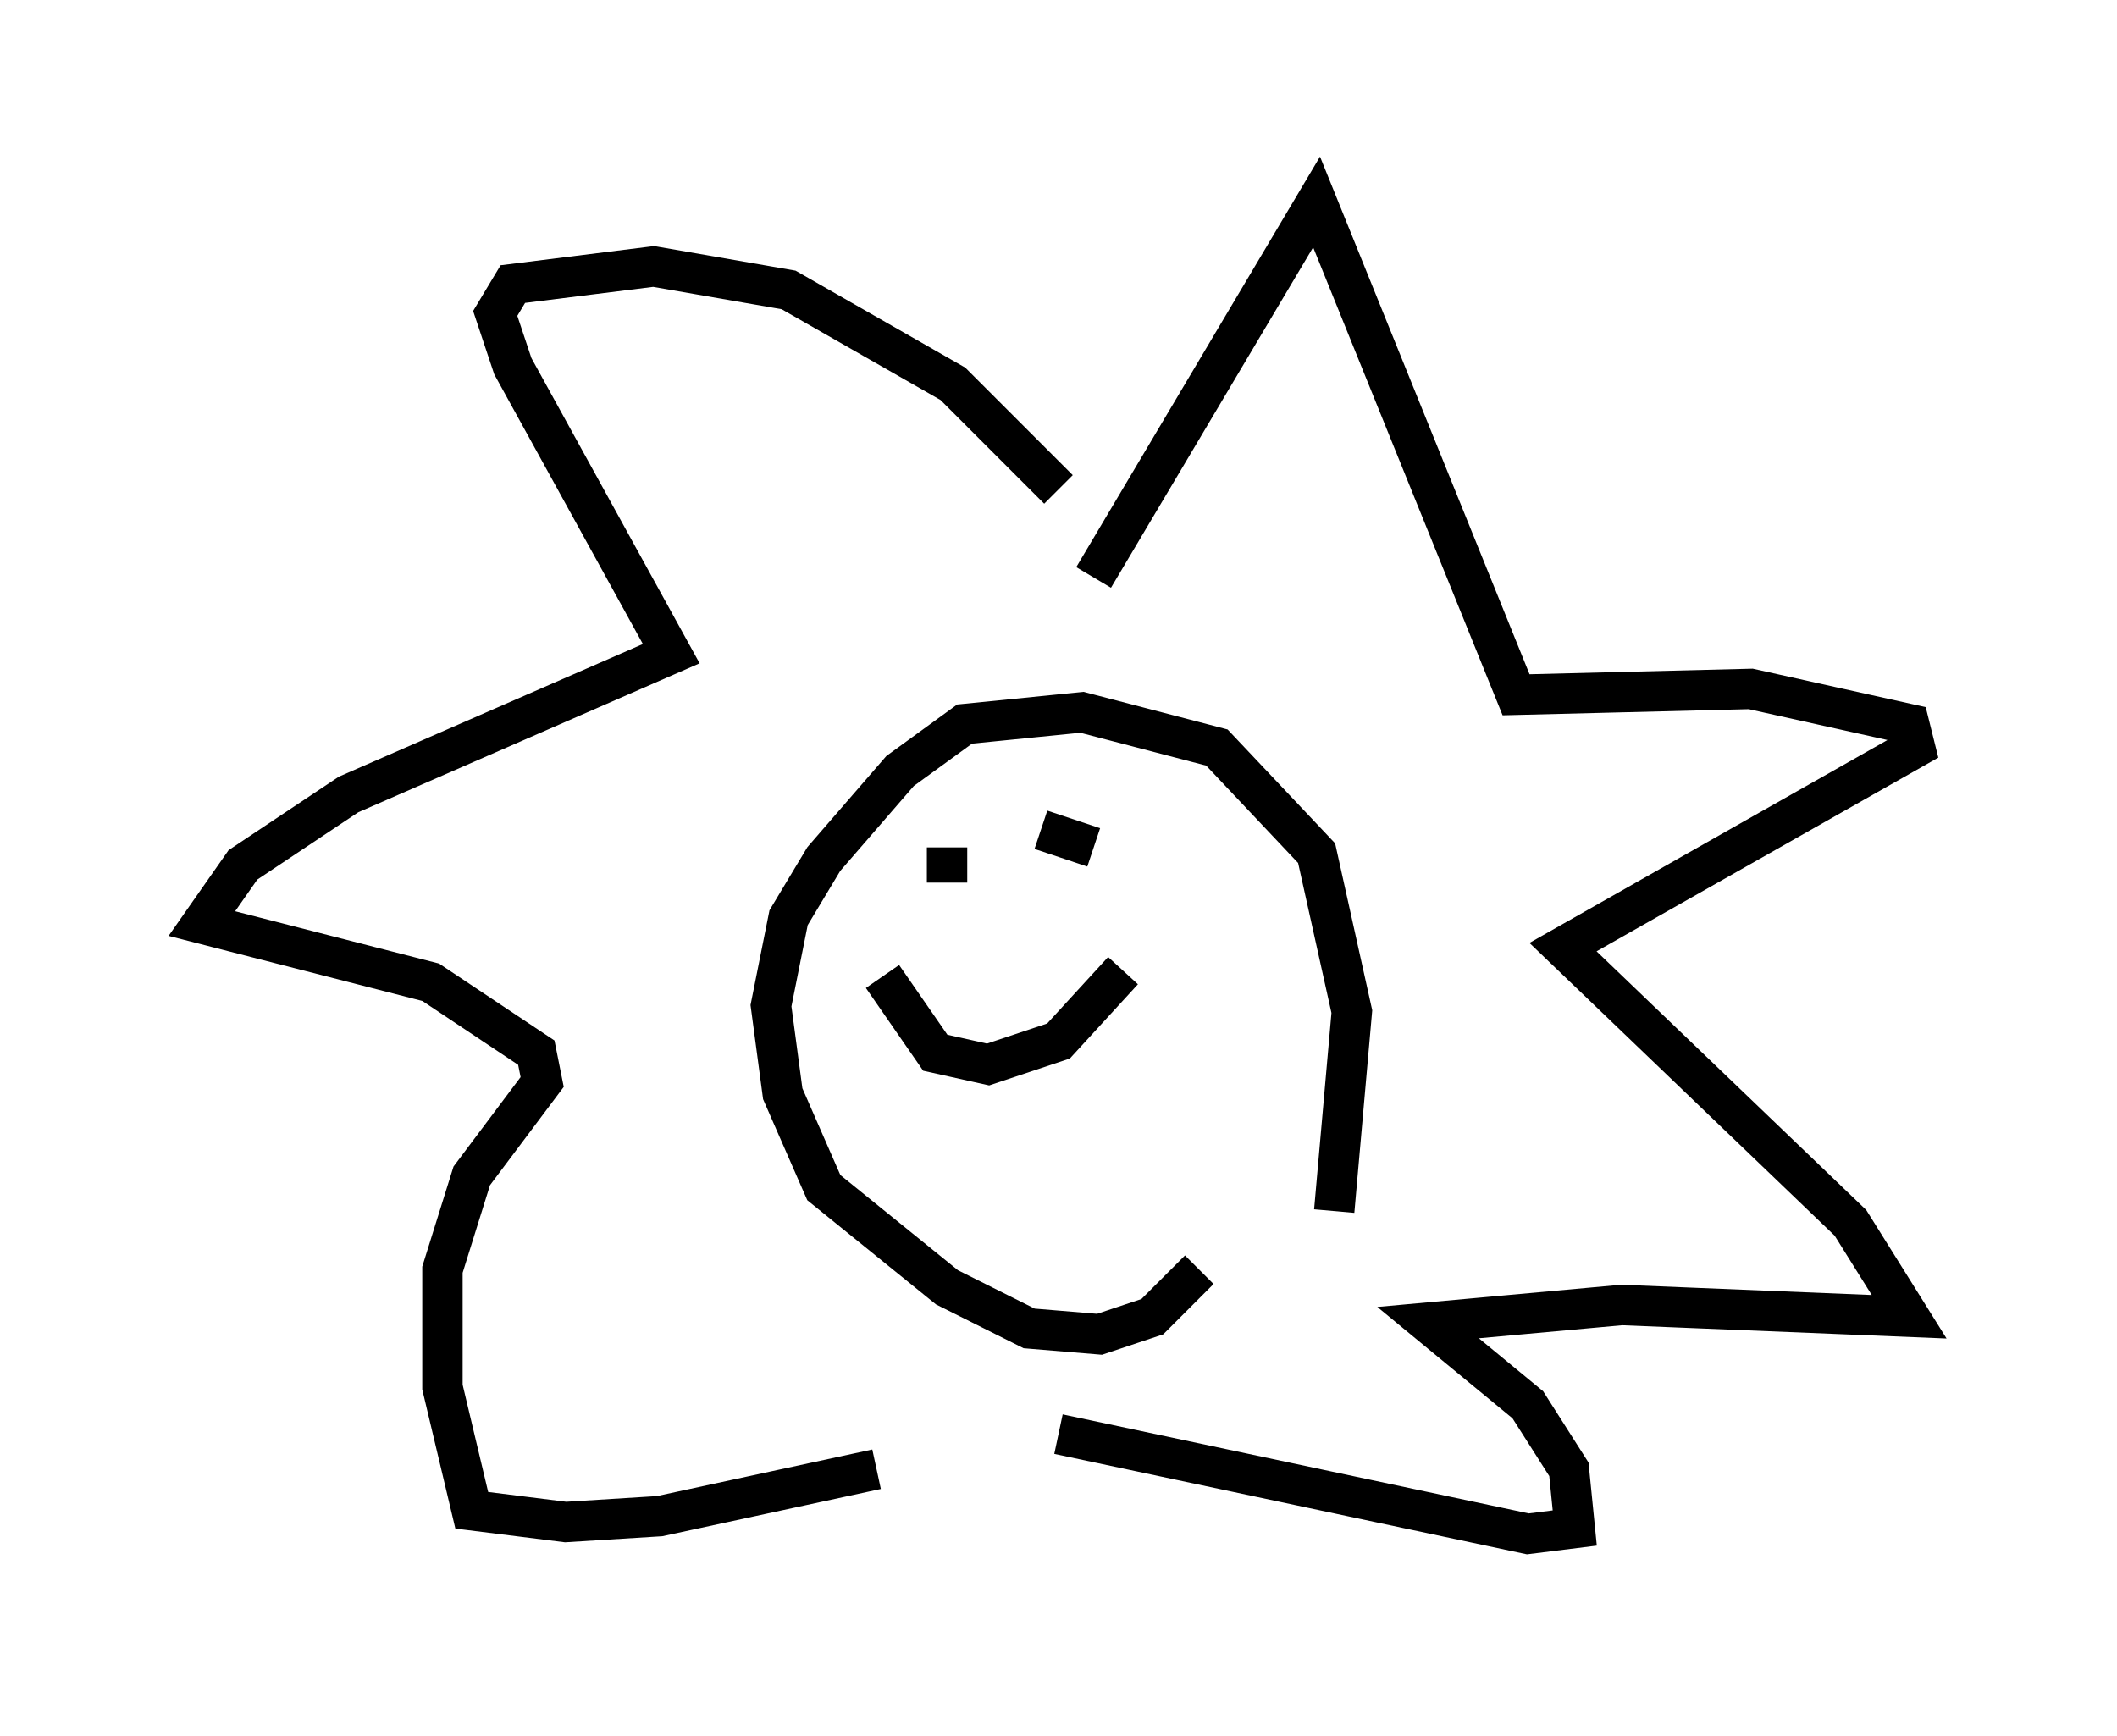 <?xml version="1.0" encoding="utf-8" ?>
<svg baseProfile="full" height="42.972" version="1.1" width="52.413" xmlns="http://www.w3.org/2000/svg" xmlns:ev="http://www.w3.org/2001/xml-events" xmlns:xlink="http://www.w3.org/1999/xlink"><defs /><rect fill="white" height="42.972" width="52.413" x="0" y="0" /><path d="M31.145, 32.888 m1.888, -2.905 l0.436, -4.939 -0.872, -3.922 l-2.469, -2.615 -3.341, -0.872 l-2.905, 0.291 -1.598, 1.162 l-1.888, 2.179 -0.872, 1.453 l-0.436, 2.179 0.291, 2.179 l1.017, 2.324 3.05, 2.469 l2.034, 1.017 1.743, 0.145 l1.307, -0.436 1.162, -1.162 m-3.486, -19.318 l-2.615, -2.615 -4.067, -2.324 l-3.341, -0.581 -3.486, 0.436 l-0.436, 0.726 0.436, 1.307 l3.922, 7.117 -7.989, 3.486 l-2.615, 1.743 -1.017, 1.453 l5.665, 1.453 2.615, 1.743 l0.145, 0.726 -1.743, 2.324 l-0.726, 2.324 0.0, 2.905 l0.726, 3.05 2.324, 0.291 l2.324, -0.145 5.374, -1.162 m5.374, -22.078 l5.52, -9.296 4.939, 12.201 l5.81, -0.145 3.922, 0.872 l0.145, 0.581 -8.715, 4.939 l7.117, 6.827 1.453, 2.324 l-7.117, -0.291 -4.793, 0.436 l2.469, 2.034 1.017, 1.598 l0.145, 1.453 -1.162, 0.145 l-11.62, -2.469 m1.598, -11.475 l-1.598, 1.743 -1.743, 0.581 l-1.307, -0.291 -1.307, -1.888 m1.598, -2.324 l0.0, -0.872 m4.939, -0.436 l0.0, 0.0 m-2.615, 0.0 l1.307, 0.436 m-2.615, 2.179 l0.0, 0.0 " fill="none" stroke="black" stroke-width="1" /></svg>